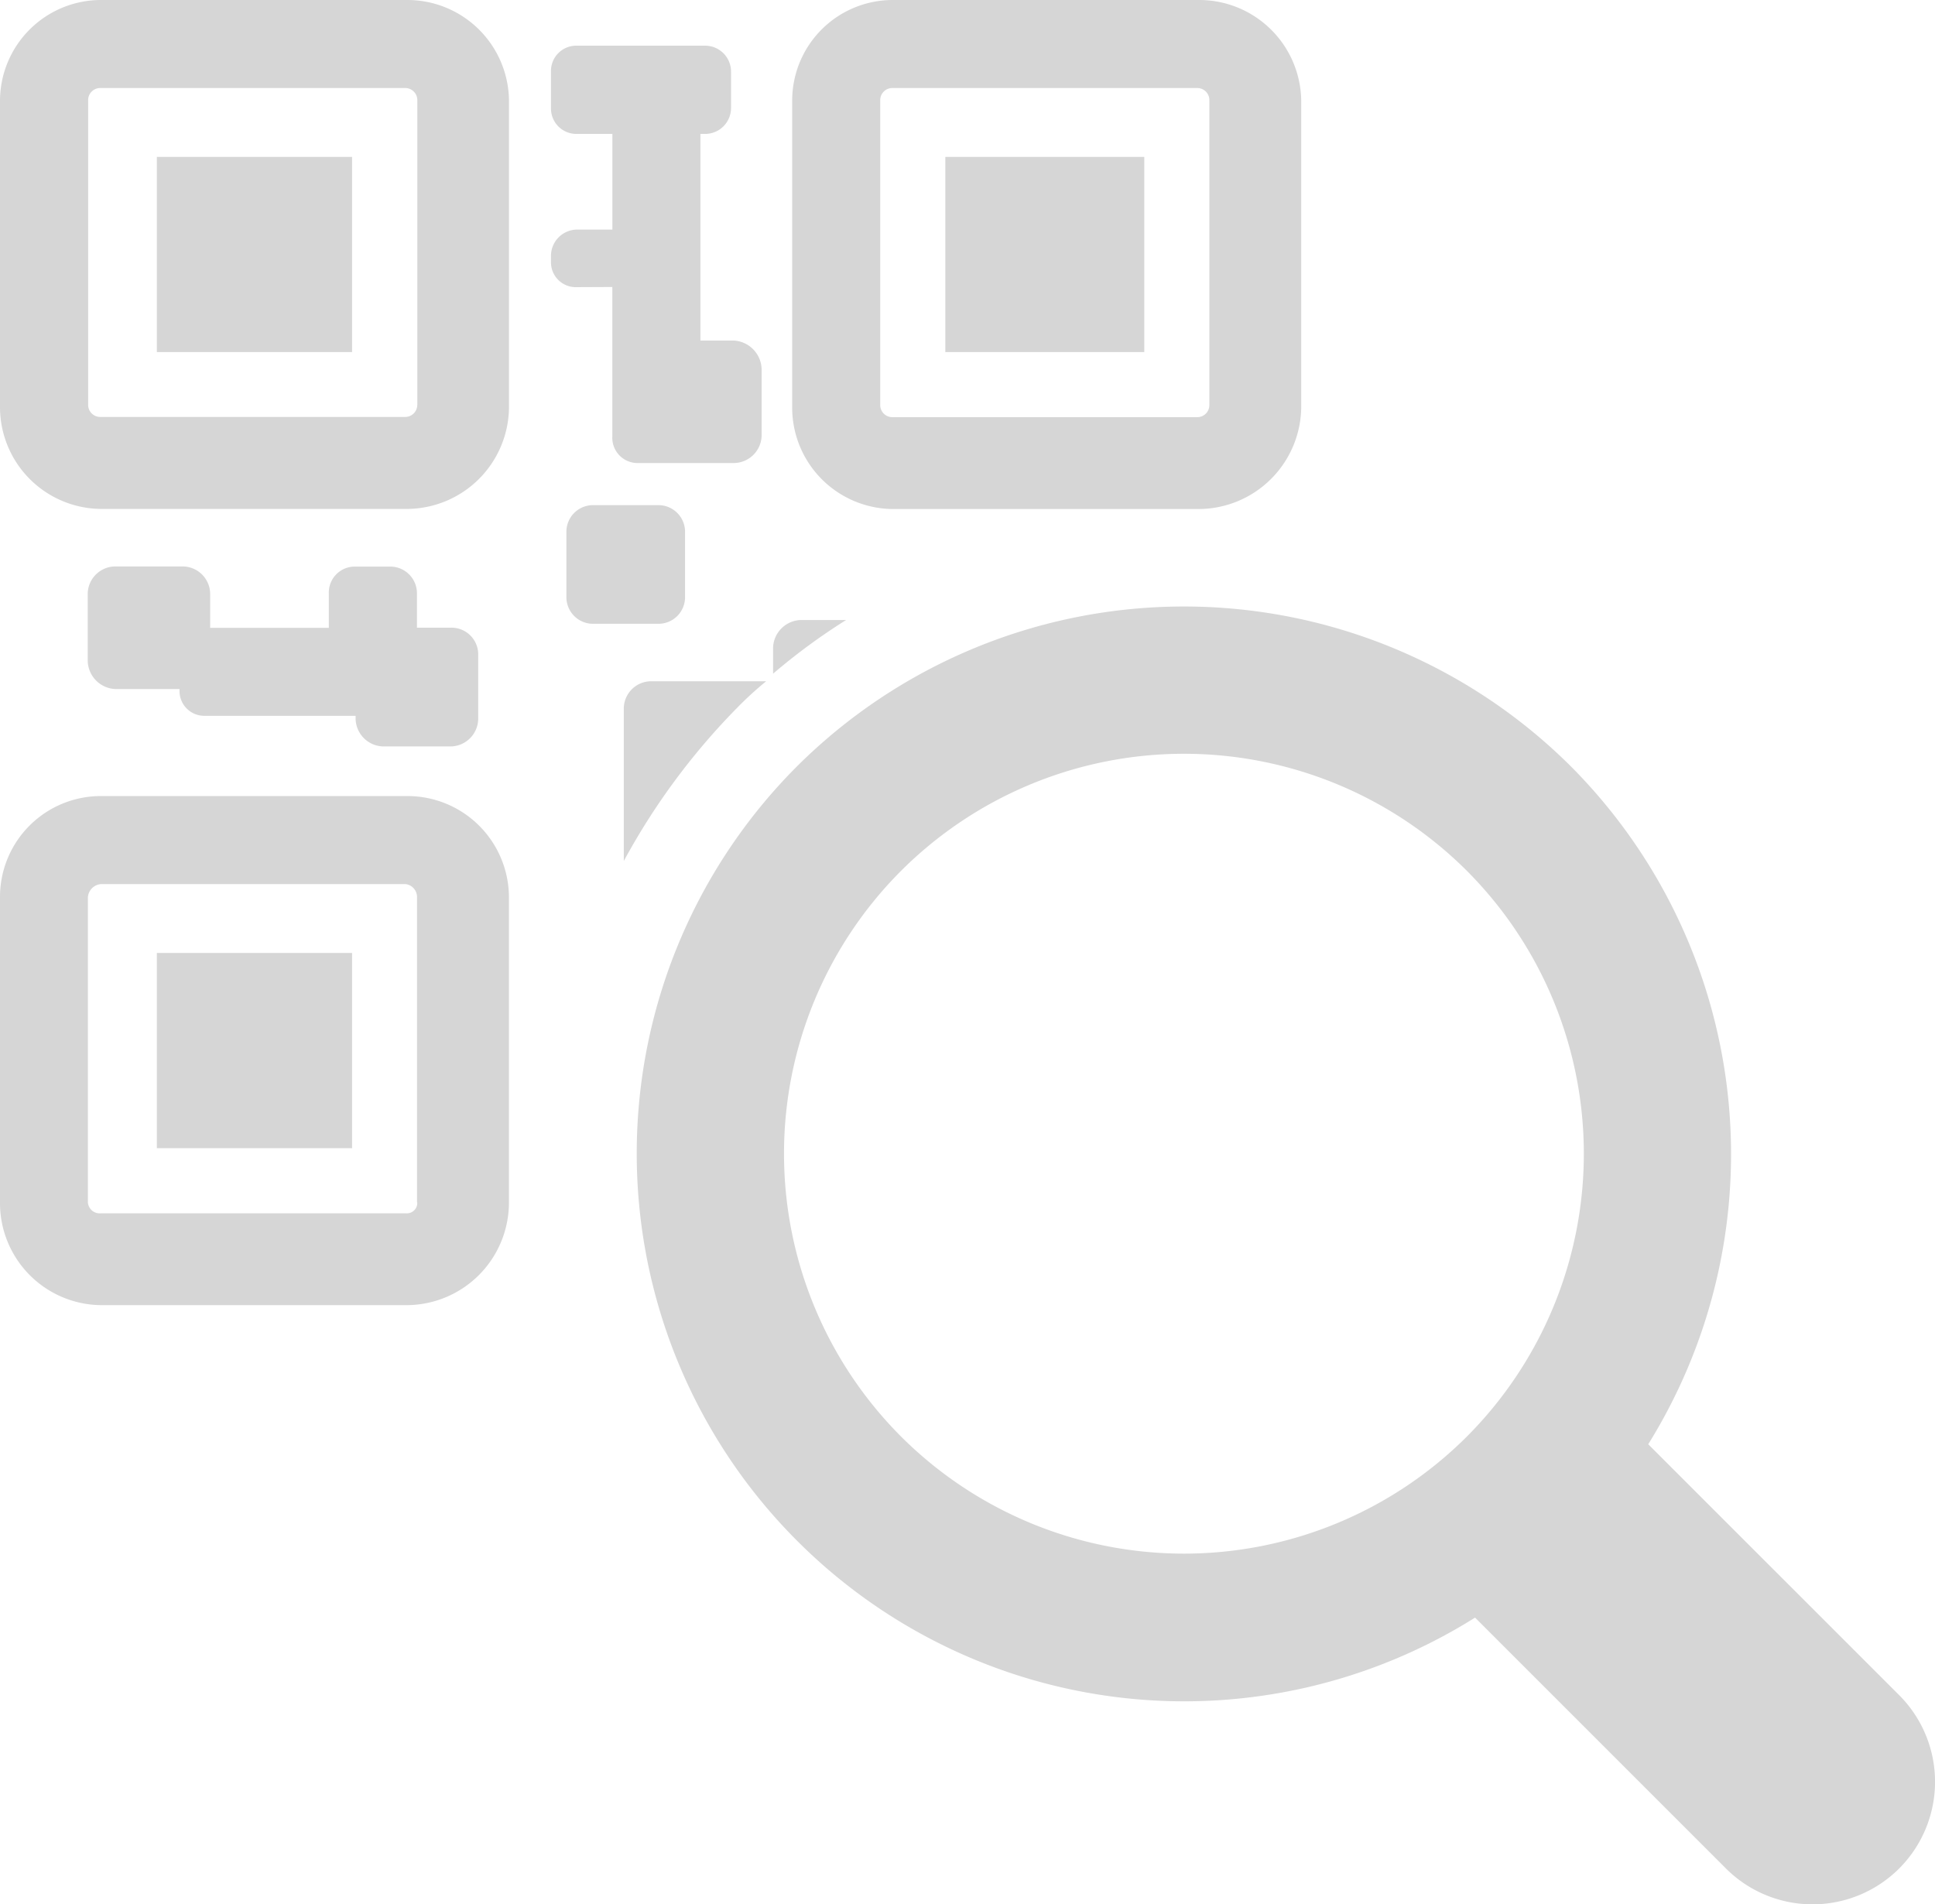 <svg xmlns="http://www.w3.org/2000/svg" width="37.279" height="36.686" viewBox="0 0 37.279 36.686"><defs><style>.a{fill:#d6d6d6;}</style></defs><g transform="translate(101.793 6.535)"><g transform="translate(-101.793 -6.535)"><path class="a" d="M-93.954-6.535h-5.885a1.946,1.946,0,0,0-1.954,1.951V1.3a1.962,1.962,0,0,0,1.954,1.97h5.885A1.973,1.973,0,0,0-91.987,1.3V-4.584A1.958,1.958,0,0,0-93.954-6.535Zm.2,7.8a.233.233,0,0,1-.234.233h-5.874a.233.233,0,0,1-.233-.233V-4.606a.233.233,0,0,1,.233-.233h5.875a.233.233,0,0,1,.234.233V1.269Z" transform="translate(101.793 6.535)"/><rect class="a" width="3.761" height="3.76" transform="translate(3.022 3.023)"/><path class="a" d="M-93.954,12.175h-5.885a1.943,1.943,0,0,0-1.954,1.947v5.887a1.966,1.966,0,0,0,1.954,1.974h5.885a1.977,1.977,0,0,0,1.966-1.974V14.122A1.954,1.954,0,0,0-93.954,12.175Zm.2,7.83a.2.2,0,0,1-.221.208h-5.87A.228.228,0,0,1-100.1,20V14.133a.274.274,0,0,1,.25-.262h5.871a.251.251,0,0,1,.22.262V20Z" transform="translate(101.793 3.162)"/><rect class="a" width="3.761" height="3.761" transform="translate(3.022 18.36)"/><path class="a" d="M-81.23,3.272h5.886A1.982,1.982,0,0,0-73.367,1.3V-4.584a1.966,1.966,0,0,0-1.976-1.951H-81.23a1.938,1.938,0,0,0-1.944,1.951V1.3A1.954,1.954,0,0,0-81.23,3.272Zm-.248-7.878a.233.233,0,0,1,.233-.233h5.876a.232.232,0,0,1,.232.233V1.269a.232.232,0,0,1-.232.233h-5.876a.233.233,0,0,1-.233-.233Z" transform="translate(98.436 6.535)"/><rect class="a" width="3.833" height="3.76" transform="translate(18.212 3.023)"/><path class="a" d="M-97.9,6.778h-1.3a.534.534,0,0,0-.53.519v1.3a.556.556,0,0,0,.53.543h1.239v.016a.477.477,0,0,0,.483.5h2.909v.061a.545.545,0,0,0,.534.529h1.3a.539.539,0,0,0,.528-.529V8.458a.515.515,0,0,0-.528-.5h-.652V7.3a.515.515,0,0,0-.509-.519h-.7a.5.5,0,0,0-.489.519v.661h-2.286V7.3A.533.533,0,0,0-97.9,6.778Z" transform="translate(101.42 4.135)"/><path class="a" d="M-87.661-.811V2.065a.487.487,0,0,0,.478.516h1.858a.541.541,0,0,0,.54-.516V.767a.567.567,0,0,0-.54-.546h-.639V-3.76h.079a.5.5,0,0,0,.511-.5v-.7a.5.5,0,0,0-.511-.5h-2.458a.487.487,0,0,0-.5.5v.7a.489.489,0,0,0,.5.5h.683v1.843h-.683a.507.507,0,0,0-.5.521v.1a.478.478,0,0,0,.5.488Z" transform="translate(99.458 6.34)"/><path class="a" d="M-86.195,7.112V5.85a.513.513,0,0,0-.512-.512h-1.262a.513.513,0,0,0-.512.512V7.112a.513.513,0,0,0,.512.512h1.262A.512.512,0,0,0-86.195,7.112Z" transform="translate(99.393 4.394)"/><path class="a" d="M-83.08,8.038a.552.552,0,0,0-.543.527v.507a11.838,11.838,0,0,1,1.407-1.034Z" transform="translate(98.517 3.907)"/><path class="a" d="M-84.388,9.477h-2.207a.529.529,0,0,0-.536.508V12.94a13.085,13.085,0,0,1,2.185-2.953A6.708,6.708,0,0,1-84.388,9.477Z" transform="translate(99.149 3.648)"/><path class="a" d="M-62.514,28.685l-4.826-4.825a10.586,10.586,0,0,0-1.485-13.055,10.562,10.562,0,0,0-14.92,0,10.554,10.554,0,0,0,.007,14.914A10.539,10.539,0,0,0-70.676,27.2l4.826,4.826a2.361,2.361,0,0,0,3.344.008A2.363,2.363,0,0,0-62.514,28.685Zm-8.32-4.973a7.713,7.713,0,0,1-10.9,0,7.712,7.712,0,0,1,0-10.9,7.714,7.714,0,0,1,10.9,0A7.717,7.717,0,0,1-70.834,23.712Z" transform="translate(99.094 3.965)"/></g></g></svg>